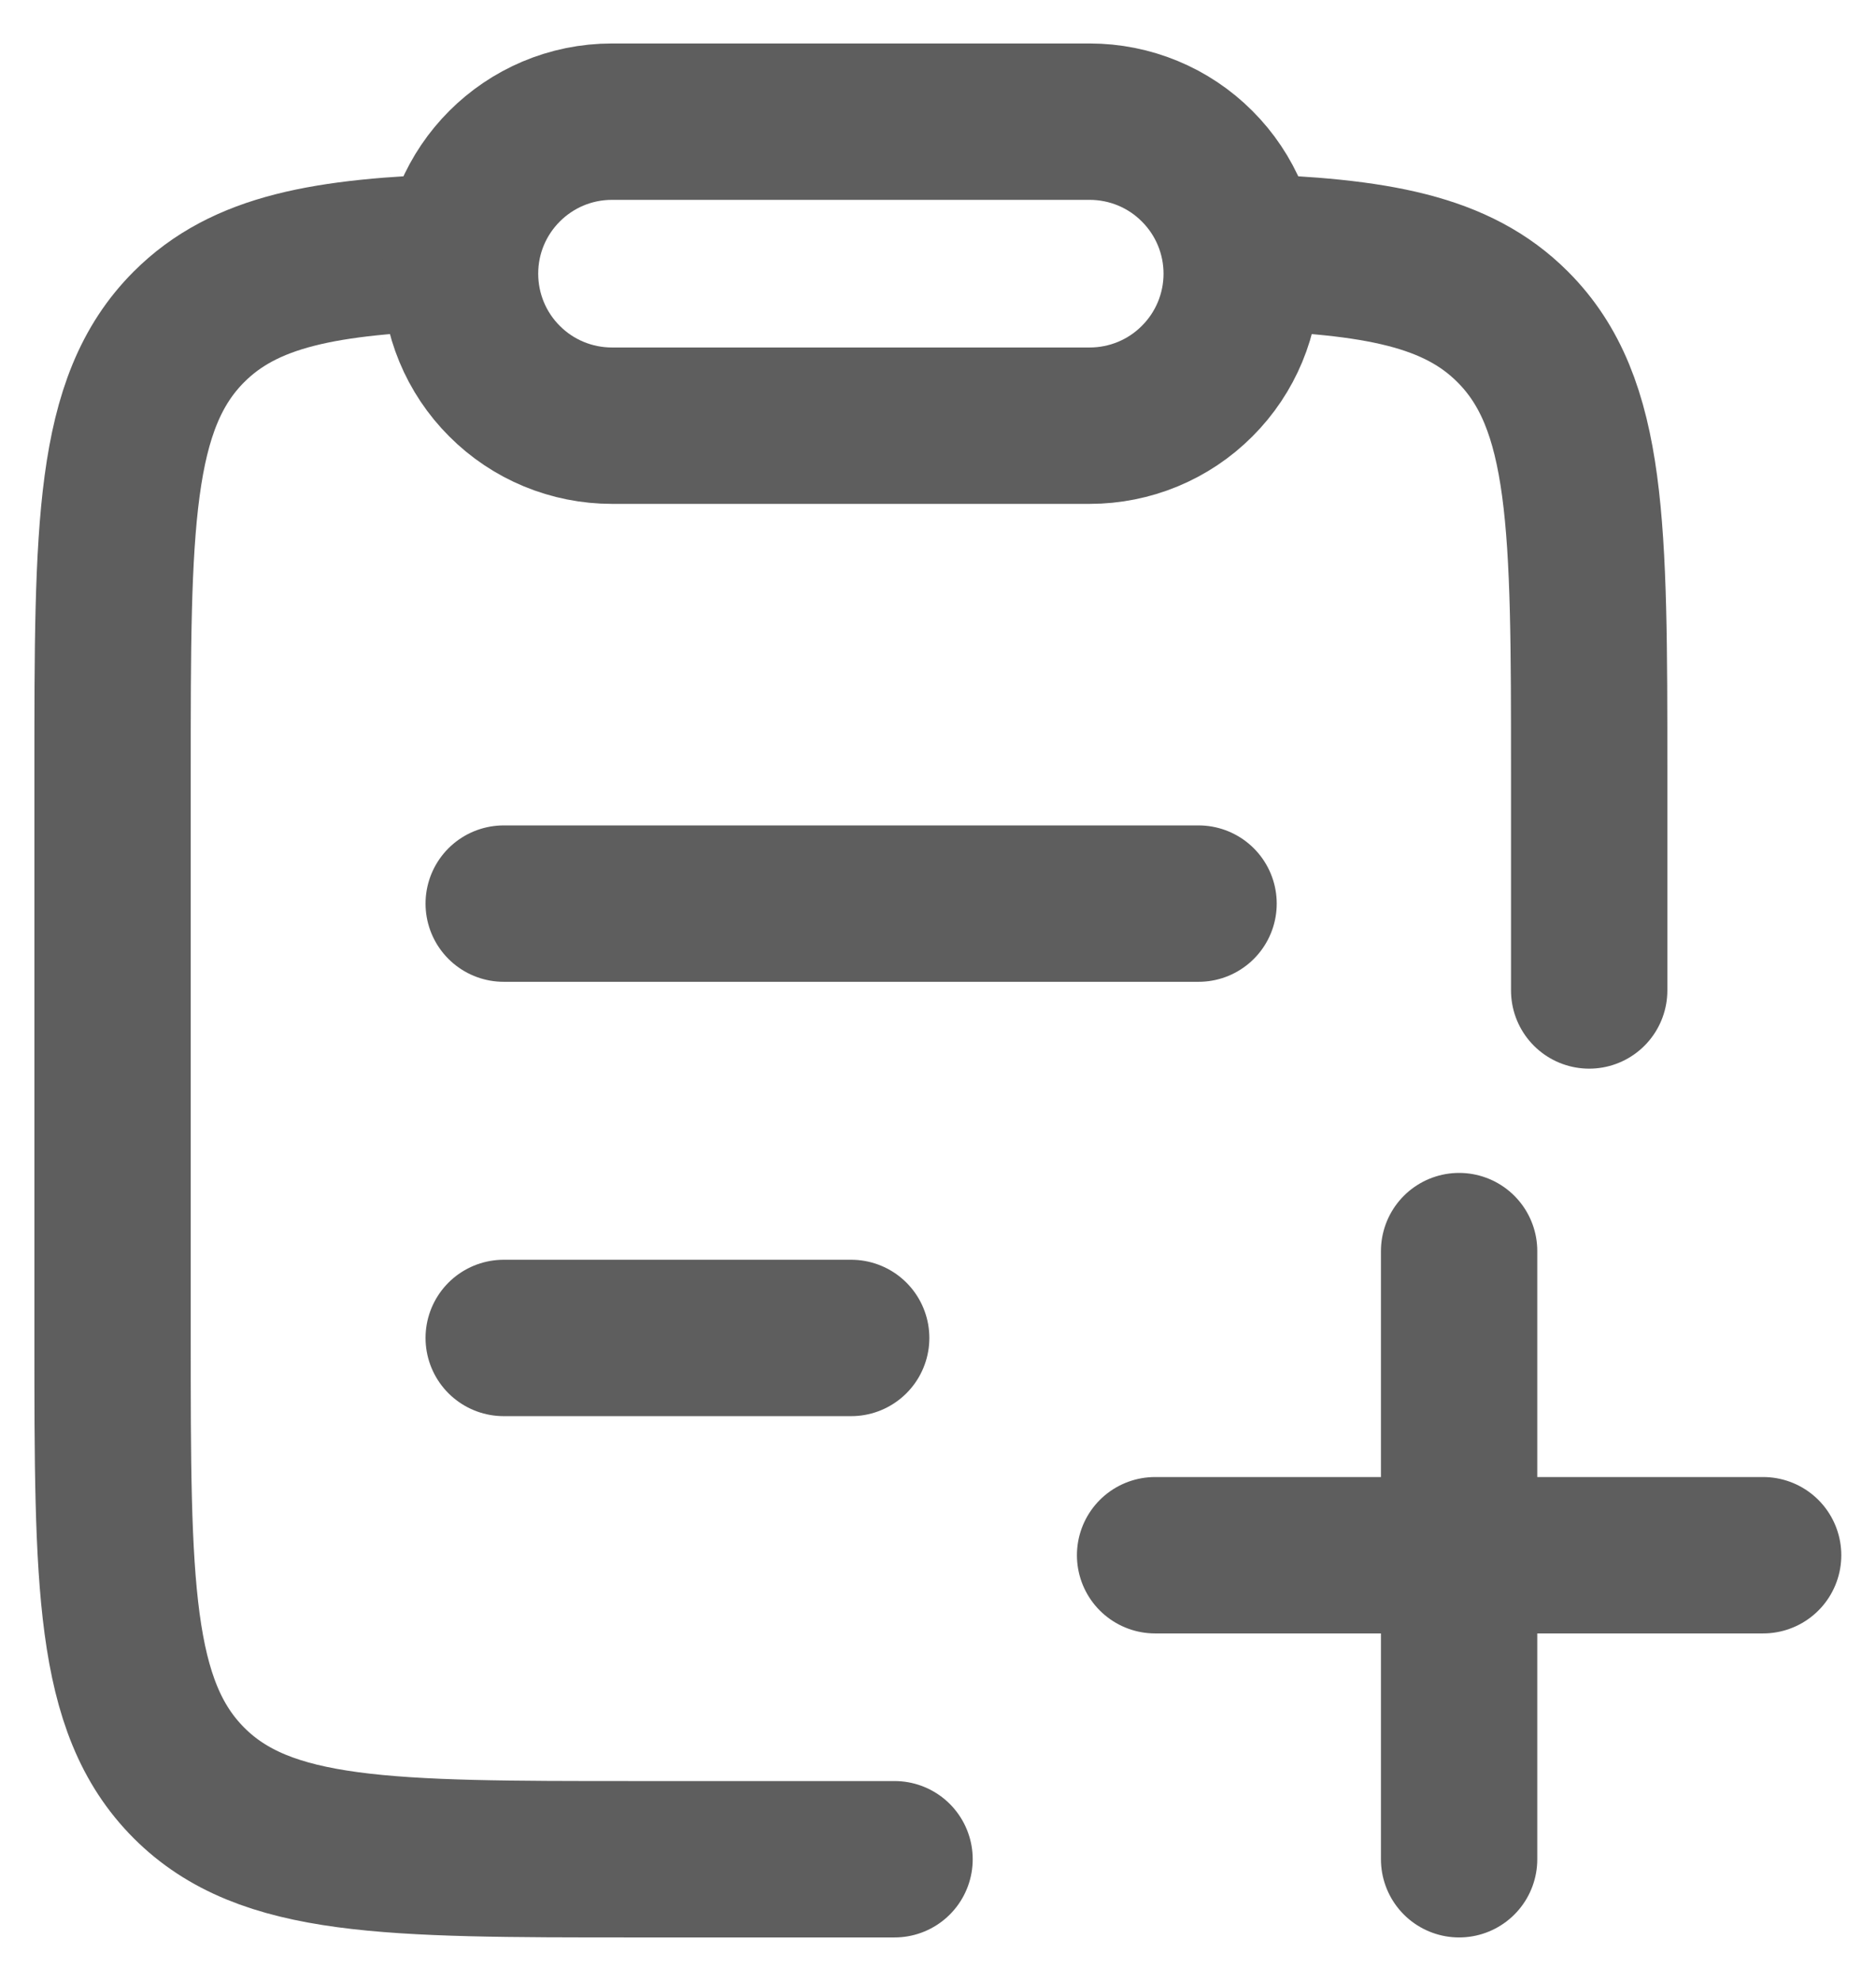<svg width="18" height="19" viewBox="0 0 18 19" fill="none" xmlns="http://www.w3.org/2000/svg">
<path d="M14 12V17.833M16.917 14.917H11.083M4.833 12.833H8.167M4.833 8.667H11.5M4.417 2.417C3.12 2.456 2.348 2.6 1.813 3.135C1.08 3.868 1.08 5.048 1.08 7.407V12.828C1.08 15.188 1.08 16.367 1.813 17.101C2.544 17.833 3.723 17.833 6.08 17.833H8.583M11.91 2.417C13.207 2.456 13.98 2.6 14.514 3.135C15.248 3.868 15.248 5.048 15.248 7.407V9.5" stroke="#5E5E5E" stroke-width="1.5" stroke-linecap="round" stroke-linejoin="round"/>
<path d="M4.414 2.625C4.414 1.82 5.067 1.167 5.872 1.167H10.455C10.842 1.167 11.213 1.32 11.486 1.594C11.76 1.867 11.914 2.238 11.914 2.625C11.914 3.012 11.76 3.383 11.486 3.656C11.213 3.93 10.842 4.083 10.455 4.083H5.872C5.485 4.083 5.114 3.93 4.841 3.656C4.567 3.383 4.414 3.012 4.414 2.625Z" stroke="#5E5E5E" stroke-width="1.5" stroke-linecap="round" stroke-linejoin="round"/>
</svg>
